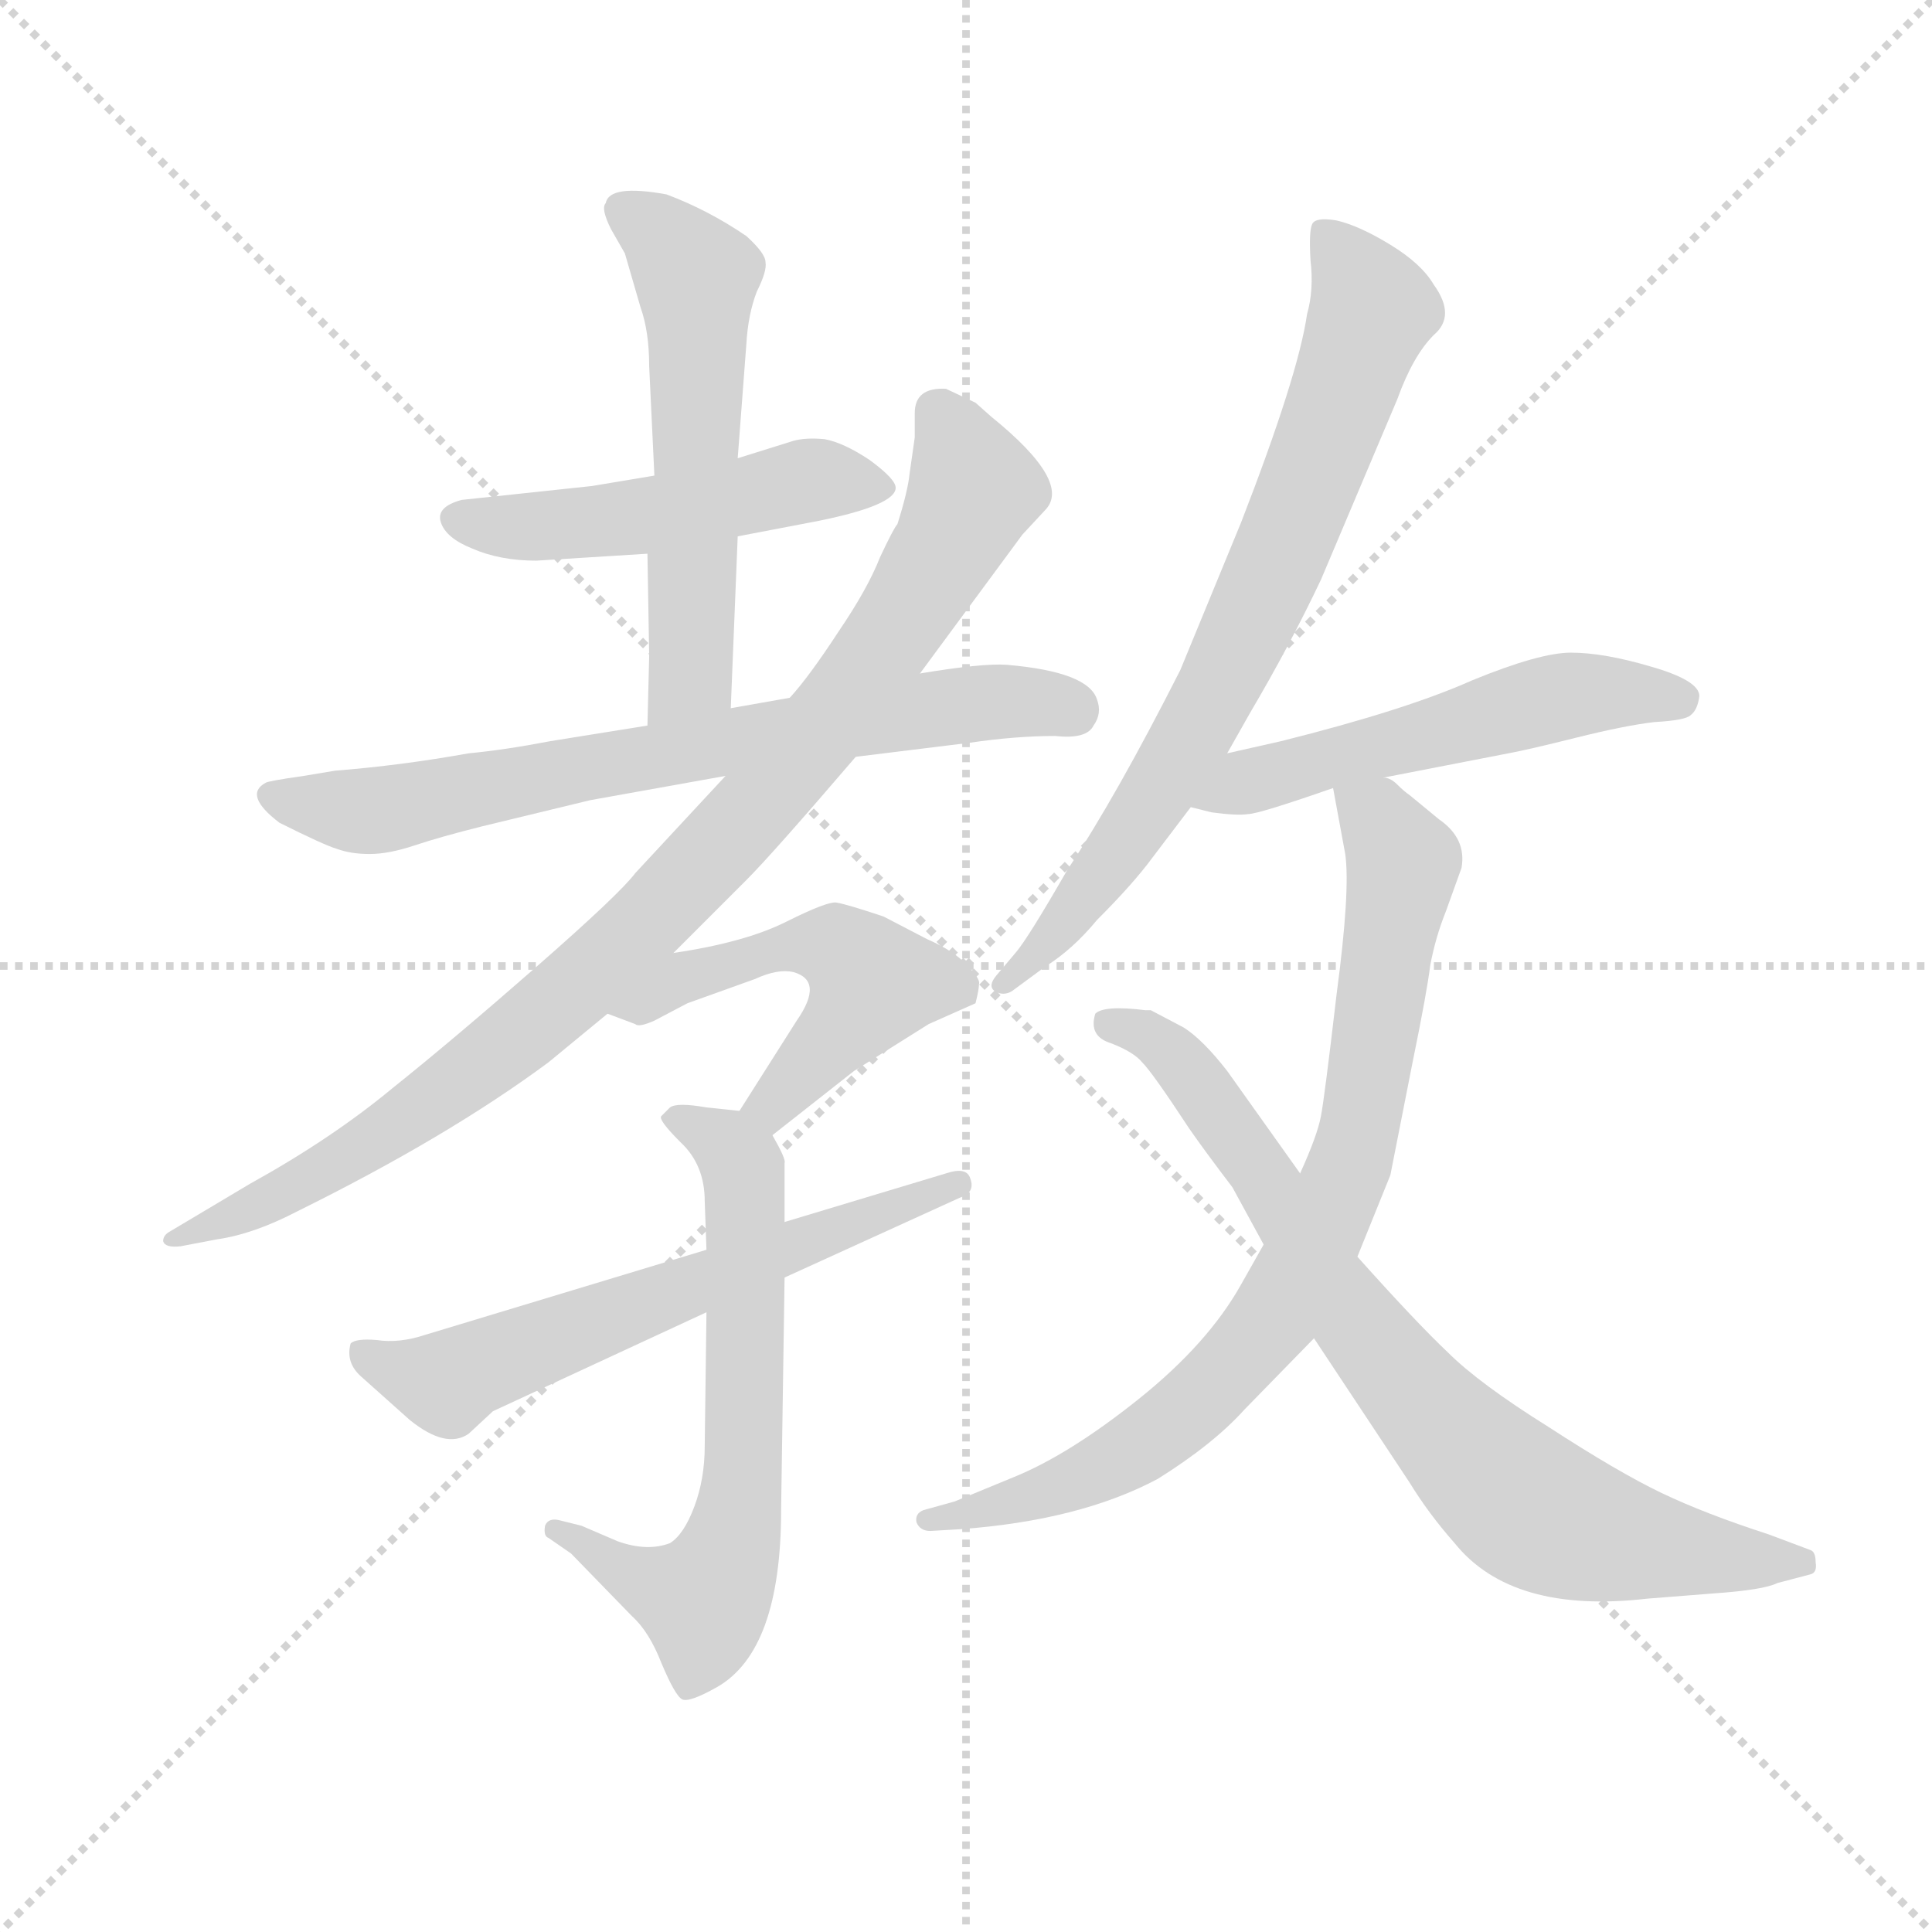 <svg version="1.1" viewBox="0 0 1024 1024" xmlns="http://www.w3.org/2000/svg">
  <g stroke="lightgray" stroke-dasharray="1,1" stroke-width="1" transform="scale(4, 4)">
    <line x1="0" y1="0" x2="256" y2="256"></line>
    <line x1="256" y1="0" x2="0" y2="256"></line>
    <line x1="128" y1="0" x2="128" y2="256"></line>
    <line x1="0" y1="128" x2="256" y2="128"></line>
  </g>
  <g transform="scale(0.92, -0.92) translate(60, -830)">
    <style type="text/css">
      
        @keyframes keyframes0 {
          from {
            stroke: blue;
            stroke-dashoffset: 503;
            stroke-width: 128;
          }
          62% {
            animation-timing-function: step-end;
            stroke: blue;
            stroke-dashoffset: 0;
            stroke-width: 128;
          }
          to {
            stroke: black;
            stroke-width: 1024;
          }
        }
        #make-me-a-hanzi-animation-0 {
          animation: keyframes0 0.659s both;
          animation-delay: 0s;
          animation-timing-function: linear;
        }
      
        @keyframes keyframes1 {
          from {
            stroke: blue;
            stroke-dashoffset: 570;
            stroke-width: 128;
          }
          65% {
            animation-timing-function: step-end;
            stroke: blue;
            stroke-dashoffset: 0;
            stroke-width: 128;
          }
          to {
            stroke: black;
            stroke-width: 1024;
          }
        }
        #make-me-a-hanzi-animation-1 {
          animation: keyframes1 0.714s both;
          animation-delay: 0.659s;
          animation-timing-function: linear;
        }
      
        @keyframes keyframes2 {
          from {
            stroke: blue;
            stroke-dashoffset: 722;
            stroke-width: 128;
          }
          70% {
            animation-timing-function: step-end;
            stroke: blue;
            stroke-dashoffset: 0;
            stroke-width: 128;
          }
          to {
            stroke: black;
            stroke-width: 1024;
          }
        }
        #make-me-a-hanzi-animation-2 {
          animation: keyframes2 0.838s both;
          animation-delay: 1.373s;
          animation-timing-function: linear;
        }
      
        @keyframes keyframes3 {
          from {
            stroke: blue;
            stroke-dashoffset: 950;
            stroke-width: 128;
          }
          76% {
            animation-timing-function: step-end;
            stroke: blue;
            stroke-dashoffset: 0;
            stroke-width: 128;
          }
          to {
            stroke: black;
            stroke-width: 1024;
          }
        }
        #make-me-a-hanzi-animation-3 {
          animation: keyframes3 1.023s both;
          animation-delay: 2.211s;
          animation-timing-function: linear;
        }
      
        @keyframes keyframes4 {
          from {
            stroke: blue;
            stroke-dashoffset: 520;
            stroke-width: 128;
          }
          63% {
            animation-timing-function: step-end;
            stroke: blue;
            stroke-dashoffset: 0;
            stroke-width: 128;
          }
          to {
            stroke: black;
            stroke-width: 1024;
          }
        }
        #make-me-a-hanzi-animation-4 {
          animation: keyframes4 0.673s both;
          animation-delay: 3.234s;
          animation-timing-function: linear;
        }
      
        @keyframes keyframes5 {
          from {
            stroke: blue;
            stroke-dashoffset: 656;
            stroke-width: 128;
          }
          68% {
            animation-timing-function: step-end;
            stroke: blue;
            stroke-dashoffset: 0;
            stroke-width: 128;
          }
          to {
            stroke: black;
            stroke-width: 1024;
          }
        }
        #make-me-a-hanzi-animation-5 {
          animation: keyframes5 0.784s both;
          animation-delay: 3.907s;
          animation-timing-function: linear;
        }
      
        @keyframes keyframes6 {
          from {
            stroke: blue;
            stroke-dashoffset: 622;
            stroke-width: 128;
          }
          67% {
            animation-timing-function: step-end;
            stroke: blue;
            stroke-dashoffset: 0;
            stroke-width: 128;
          }
          to {
            stroke: black;
            stroke-width: 1024;
          }
        }
        #make-me-a-hanzi-animation-6 {
          animation: keyframes6 0.756s both;
          animation-delay: 4.691s;
          animation-timing-function: linear;
        }
      
        @keyframes keyframes7 {
          from {
            stroke: blue;
            stroke-dashoffset: 754;
            stroke-width: 128;
          }
          71% {
            animation-timing-function: step-end;
            stroke: blue;
            stroke-dashoffset: 0;
            stroke-width: 128;
          }
          to {
            stroke: black;
            stroke-width: 1024;
          }
        }
        #make-me-a-hanzi-animation-7 {
          animation: keyframes7 0.864s both;
          animation-delay: 5.447s;
          animation-timing-function: linear;
        }
      
        @keyframes keyframes8 {
          from {
            stroke: blue;
            stroke-dashoffset: 540;
            stroke-width: 128;
          }
          64% {
            animation-timing-function: step-end;
            stroke: blue;
            stroke-dashoffset: 0;
            stroke-width: 128;
          }
          to {
            stroke: black;
            stroke-width: 1024;
          }
        }
        #make-me-a-hanzi-animation-8 {
          animation: keyframes8 0.689s both;
          animation-delay: 6.311s;
          animation-timing-function: linear;
        }
      
        @keyframes keyframes9 {
          from {
            stroke: blue;
            stroke-dashoffset: 819;
            stroke-width: 128;
          }
          73% {
            animation-timing-function: step-end;
            stroke: blue;
            stroke-dashoffset: 0;
            stroke-width: 128;
          }
          to {
            stroke: black;
            stroke-width: 1024;
          }
        }
        #make-me-a-hanzi-animation-9 {
          animation: keyframes9 0.917s both;
          animation-delay: 7s;
          animation-timing-function: linear;
        }
      
        @keyframes keyframes10 {
          from {
            stroke: blue;
            stroke-dashoffset: 790;
            stroke-width: 128;
          }
          72% {
            animation-timing-function: step-end;
            stroke: blue;
            stroke-dashoffset: 0;
            stroke-width: 128;
          }
          to {
            stroke: black;
            stroke-width: 1024;
          }
        }
        #make-me-a-hanzi-animation-10 {
          animation: keyframes10 0.893s both;
          animation-delay: 7.917s;
          animation-timing-function: linear;
        }
      
    </style>
    
      <path d="M 365 521 L 412 530 Q 456 539 456 549 Q 456 554 441 565 Q 426 575 415 577 Q 404 578 397 576 L 365 566 L 317 556 L 281 550 L 206 542 Q 191 538 194 529 Q 197 520 212 514 Q 228 507 249 507 L 313 511 L 365 521 Z" fill="lightgray"></path>
    
      <path d="M 361 422 L 365 521 L 365 566 L 370 632 Q 371 649 376 662 Q 382 674 381 679 Q 381 684 370 694 Q 348 709 324 718 Q 291 724 289 713 Q 286 710 292 698 L 300 684 L 309 653 Q 314 639 314 619 L 317 556 L 313 511 L 314 452 L 313 412 C 312 382 360 392 361 422 Z" fill="lightgray"></path>
    
      <path d="M 395 428 L 361 422 L 313 412 L 257 403 Q 231 398 210 396 Q 171 389 133 386 L 115 383 Q 94 380 93 379 Q 80 372 101 356 Q 127 343 134 341 Q 142 338 153 338 Q 164 338 179 343 Q 194 348 218 354 L 280 369 L 358 383 L 433 394 L 498 402 Q 525 406 548 406 Q 566 404 570 412 Q 575 419 572 427 Q 567 443 520 447 Q 506 448 470 442 L 395 428 Z" fill="lightgray"></path>
    
      <path d="M 467 578 L 464 557 Q 463 547 457 528 Q 455 526 447 509 Q 440 491 423 466 Q 406 440 395 428 L 358 383 L 306 327 Q 297 315 249 273 Q 201 231 166 203 Q 131 174 84 148 L 37 120 Q 34 118 34 115 Q 35 111 44 112 L 65 116 Q 86 119 111 132 Q 198 175 256 218 L 290 246 L 328 281 L 370 323 Q 385 338 433 394 L 470 442 L 529 522 L 542 536 Q 558 552 511 590 L 502 598 L 485 606 Q 467 607 467 592 L 467 578 Z" fill="lightgray"></path>
    
      <path d="M 290 246 L 306 240 Q 308 238 317 242 L 336 252 L 375 266 Q 388 272 397 270 Q 415 265 399 242 L 366 190 C 350 165 361 157 385 176 L 432 213 L 475 240 L 502 252 Q 504 260 504 263 Q 505 266 497 274 Q 490 282 474 289 L 449 302 Q 428 309 422 310 Q 417 311 393 299 Q 369 287 328 281 C 298 276 262 257 290 246 Z" fill="lightgray"></path>
    
      <path d="M 366 190 L 347 192 Q 330 195 326 192 L 321 187 Q 319 185 332 172 Q 346 159 346 138 L 347 110 L 347 74 L 346 -3 Q 346 -22 340 -38 Q 334 -54 326 -59 Q 313 -64 296 -58 L 275 -49 L 263 -46 Q 256 -44 254 -49 Q 253 -55 256 -56 L 269 -65 L 304 -101 Q 314 -110 321 -128 Q 329 -147 333 -149 Q 337 -151 353 -142 Q 390 -121 390 -40 L 392 94 L 392 126 L 392 160 Q 393 162 385 176 C 379 189 379 189 366 190 Z" fill="lightgray"></path>
    
      <path d="M 347 110 L 185 61 Q 170 56 157 58 Q 145 59 142 56 Q 139 45 148 37 L 176 12 Q 197 -5 210 4 L 224 17 L 347 74 L 392 94 L 493 140 Q 502 143 499 151 Q 497 158 485 154 L 392 126 L 347 110 Z" fill="lightgray"></path>
    
      <path d="M 647 396 L 660 419 Q 683 458 701 496 L 745 600 Q 754 625 766 637 Q 779 648 766 666 Q 759 678 741 689 Q 723 700 710 703 Q 698 705 696 701 Q 694 697 695 680 Q 697 663 693 649 Q 688 614 655 529 L 620 444 Q 583 371 555 329 Q 532 289 525 281 L 514 268 Q 509 262 513 259 Q 518 256 523 259 L 542 273 Q 558 283 572 300 Q 593 321 604 336 L 626 365 L 647 396 Z" fill="lightgray"></path>
    
      <path d="M 737 382 L 809 396 Q 820 398 848 405 Q 876 412 893 414 Q 911 415 914 418 Q 918 421 919 429 Q 919 438 891 446 Q 864 454 845 454 Q 827 454 788 438 Q 750 421 678 403 L 647 396 C 618 389 597 372 626 365 L 638 362 Q 653 360 659 361 Q 665 361 708 376 L 737 382 Z" fill="lightgray"></path>
    
      <path d="M 708 376 L 715 338 Q 718 317 710 257 Q 703 197 701 187 Q 699 176 689 154 L 668 113 L 655 90 Q 636 56 596 24 Q 556 -8 524 -21 L 490 -35 L 472 -40 Q 467 -42 468 -47 Q 470 -52 476 -52 L 493 -51 Q 562 -46 607 -22 Q 639 -2 657 18 L 697 59 L 722 106 L 741 153 L 754 219 Q 762 258 764 274 Q 767 290 773 305 L 782 330 Q 785 347 769 358 L 752 372 Q 749 374 745 378 Q 741 382 737 382 C 712 399 703 405 708 376 Z" fill="lightgray"></path>
    
      <path d="M 689 154 L 647 213 Q 633 231 622 238 L 603 248 L 600 248 Q 576 251 571 246 Q 567 233 580 229 Q 593 224 598 218 Q 604 212 625 180 Q 634 167 650 146 L 668 113 L 697 59 L 752 -24 Q 763 -42 778 -59 Q 811 -100 889 -91 L 927 -88 Q 956 -86 964 -82 L 983 -77 Q 987 -76 986 -70 Q 986 -64 983 -63 L 959 -54 Q 922 -42 897 -30 Q 872 -18 832 8 Q 792 33 774 51 Q 756 68 722 106 L 689 154 Z" fill="lightgray"></path>
    
    
      <clipPath id="make-me-a-hanzi-clip-0">
        <path d="M 365 521 L 412 530 Q 456 539 456 549 Q 456 554 441 565 Q 426 575 415 577 Q 404 578 397 576 L 365 566 L 317 556 L 281 550 L 206 542 Q 191 538 194 529 Q 197 520 212 514 Q 228 507 249 507 L 313 511 L 365 521 Z"></path>
      </clipPath>
      <path clip-path="url(#make-me-a-hanzi-clip-0)" d="M 205 531 L 280 529 L 409 554 L 449 549" fill="none" id="make-me-a-hanzi-animation-0" stroke-dasharray="375 750" stroke-linecap="round"></path>
    
      <clipPath id="make-me-a-hanzi-clip-1">
        <path d="M 361 422 L 365 521 L 365 566 L 370 632 Q 371 649 376 662 Q 382 674 381 679 Q 381 684 370 694 Q 348 709 324 718 Q 291 724 289 713 Q 286 710 292 698 L 300 684 L 309 653 Q 314 639 314 619 L 317 556 L 313 511 L 314 452 L 313 412 C 312 382 360 392 361 422 Z"></path>
      </clipPath>
      <path clip-path="url(#make-me-a-hanzi-clip-1)" d="M 301 708 L 321 694 L 342 664 L 338 441 L 318 419" fill="none" id="make-me-a-hanzi-animation-1" stroke-dasharray="442 884" stroke-linecap="round"></path>
    
      <clipPath id="make-me-a-hanzi-clip-2">
        <path d="M 395 428 L 361 422 L 313 412 L 257 403 Q 231 398 210 396 Q 171 389 133 386 L 115 383 Q 94 380 93 379 Q 80 372 101 356 Q 127 343 134 341 Q 142 338 153 338 Q 164 338 179 343 Q 194 348 218 354 L 280 369 L 358 383 L 433 394 L 498 402 Q 525 406 548 406 Q 566 404 570 412 Q 575 419 572 427 Q 567 443 520 447 Q 506 448 470 442 L 395 428 Z"></path>
      </clipPath>
      <path clip-path="url(#make-me-a-hanzi-clip-2)" d="M 98 371 L 166 364 L 481 423 L 528 427 L 557 421" fill="none" id="make-me-a-hanzi-animation-2" stroke-dasharray="594 1188" stroke-linecap="round"></path>
    
      <clipPath id="make-me-a-hanzi-clip-3">
        <path d="M 467 578 L 464 557 Q 463 547 457 528 Q 455 526 447 509 Q 440 491 423 466 Q 406 440 395 428 L 358 383 L 306 327 Q 297 315 249 273 Q 201 231 166 203 Q 131 174 84 148 L 37 120 Q 34 118 34 115 Q 35 111 44 112 L 65 116 Q 86 119 111 132 Q 198 175 256 218 L 290 246 L 328 281 L 370 323 Q 385 338 433 394 L 470 442 L 529 522 L 542 536 Q 558 552 511 590 L 502 598 L 485 606 Q 467 607 467 592 L 467 578 Z"></path>
      </clipPath>
      <path clip-path="url(#make-me-a-hanzi-clip-3)" d="M 481 593 L 499 557 L 497 537 L 436 439 L 348 335 L 269 259 L 193 199 L 128 156 L 39 115" fill="none" id="make-me-a-hanzi-animation-3" stroke-dasharray="822 1644" stroke-linecap="round"></path>
    
      <clipPath id="make-me-a-hanzi-clip-4">
        <path d="M 290 246 L 306 240 Q 308 238 317 242 L 336 252 L 375 266 Q 388 272 397 270 Q 415 265 399 242 L 366 190 C 350 165 361 157 385 176 L 432 213 L 475 240 L 502 252 Q 504 260 504 263 Q 505 266 497 274 Q 490 282 474 289 L 449 302 Q 428 309 422 310 Q 417 311 393 299 Q 369 287 328 281 C 298 276 262 257 290 246 Z"></path>
      </clipPath>
      <path clip-path="url(#make-me-a-hanzi-clip-4)" d="M 296 249 L 317 254 L 332 267 L 393 284 L 410 287 L 432 277 L 443 264 L 433 247 L 385 194 L 376 193" fill="none" id="make-me-a-hanzi-animation-4" stroke-dasharray="392 784" stroke-linecap="round"></path>
    
      <clipPath id="make-me-a-hanzi-clip-5">
        <path d="M 366 190 L 347 192 Q 330 195 326 192 L 321 187 Q 319 185 332 172 Q 346 159 346 138 L 347 110 L 347 74 L 346 -3 Q 346 -22 340 -38 Q 334 -54 326 -59 Q 313 -64 296 -58 L 275 -49 L 263 -46 Q 256 -44 254 -49 Q 253 -55 256 -56 L 269 -65 L 304 -101 Q 314 -110 321 -128 Q 329 -147 333 -149 Q 337 -151 353 -142 Q 390 -121 390 -40 L 392 94 L 392 126 L 392 160 Q 393 162 385 176 C 379 189 379 189 366 190 Z"></path>
      </clipPath>
      <path clip-path="url(#make-me-a-hanzi-clip-5)" d="M 327 186 L 359 170 L 368 154 L 365 -50 L 346 -92 L 314 -82 L 260 -51" fill="none" id="make-me-a-hanzi-animation-5" stroke-dasharray="528 1056" stroke-linecap="round"></path>
    
      <clipPath id="make-me-a-hanzi-clip-6">
        <path d="M 347 110 L 185 61 Q 170 56 157 58 Q 145 59 142 56 Q 139 45 148 37 L 176 12 Q 197 -5 210 4 L 224 17 L 347 74 L 392 94 L 493 140 Q 502 143 499 151 Q 497 158 485 154 L 392 126 L 347 110 Z"></path>
      </clipPath>
      <path clip-path="url(#make-me-a-hanzi-clip-6)" d="M 150 51 L 197 33 L 491 148" fill="none" id="make-me-a-hanzi-animation-6" stroke-dasharray="494 988" stroke-linecap="round"></path>
    
      <clipPath id="make-me-a-hanzi-clip-7">
        <path d="M 647 396 L 660 419 Q 683 458 701 496 L 745 600 Q 754 625 766 637 Q 779 648 766 666 Q 759 678 741 689 Q 723 700 710 703 Q 698 705 696 701 Q 694 697 695 680 Q 697 663 693 649 Q 688 614 655 529 L 620 444 Q 583 371 555 329 Q 532 289 525 281 L 514 268 Q 509 262 513 259 Q 518 256 523 259 L 542 273 Q 558 283 572 300 Q 593 321 604 336 L 626 365 L 647 396 Z"></path>
      </clipPath>
      <path clip-path="url(#make-me-a-hanzi-clip-7)" d="M 704 696 L 730 650 L 674 501 L 644 437 L 593 352 L 518 263" fill="none" id="make-me-a-hanzi-animation-7" stroke-dasharray="626 1252" stroke-linecap="round"></path>
    
      <clipPath id="make-me-a-hanzi-clip-8">
        <path d="M 737 382 L 809 396 Q 820 398 848 405 Q 876 412 893 414 Q 911 415 914 418 Q 918 421 919 429 Q 919 438 891 446 Q 864 454 845 454 Q 827 454 788 438 Q 750 421 678 403 L 647 396 C 618 389 597 372 626 365 L 638 362 Q 653 360 659 361 Q 665 361 708 376 L 737 382 Z"></path>
      </clipPath>
      <path clip-path="url(#make-me-a-hanzi-clip-8)" d="M 633 368 L 658 380 L 842 429 L 908 427" fill="none" id="make-me-a-hanzi-animation-8" stroke-dasharray="412 824" stroke-linecap="round"></path>
    
      <clipPath id="make-me-a-hanzi-clip-9">
        <path d="M 708 376 L 715 338 Q 718 317 710 257 Q 703 197 701 187 Q 699 176 689 154 L 668 113 L 655 90 Q 636 56 596 24 Q 556 -8 524 -21 L 490 -35 L 472 -40 Q 467 -42 468 -47 Q 470 -52 476 -52 L 493 -51 Q 562 -46 607 -22 Q 639 -2 657 18 L 697 59 L 722 106 L 741 153 L 754 219 Q 762 258 764 274 Q 767 290 773 305 L 782 330 Q 785 347 769 358 L 752 372 Q 749 374 745 378 Q 741 382 737 382 C 712 399 703 405 708 376 Z"></path>
      </clipPath>
      <path clip-path="url(#make-me-a-hanzi-clip-9)" d="M 717 371 L 734 358 L 748 333 L 747 322 L 717 156 L 678 77 L 637 30 L 592 -6 L 532 -34 L 474 -46" fill="none" id="make-me-a-hanzi-animation-9" stroke-dasharray="691 1382" stroke-linecap="round"></path>
    
      <clipPath id="make-me-a-hanzi-clip-10">
        <path d="M 689 154 L 647 213 Q 633 231 622 238 L 603 248 L 600 248 Q 576 251 571 246 Q 567 233 580 229 Q 593 224 598 218 Q 604 212 625 180 Q 634 167 650 146 L 668 113 L 697 59 L 752 -24 Q 763 -42 778 -59 Q 811 -100 889 -91 L 927 -88 Q 956 -86 964 -82 L 983 -77 Q 987 -76 986 -70 Q 986 -64 983 -63 L 959 -54 Q 922 -42 897 -30 Q 872 -18 832 8 Q 792 33 774 51 Q 756 68 722 106 L 689 154 Z"></path>
      </clipPath>
      <path clip-path="url(#make-me-a-hanzi-clip-10)" d="M 578 241 L 616 222 L 714 77 L 768 12 L 819 -37 L 862 -55 L 976 -70" fill="none" id="make-me-a-hanzi-animation-10" stroke-dasharray="662 1324" stroke-linecap="round"></path>
    
  </g>
</svg>